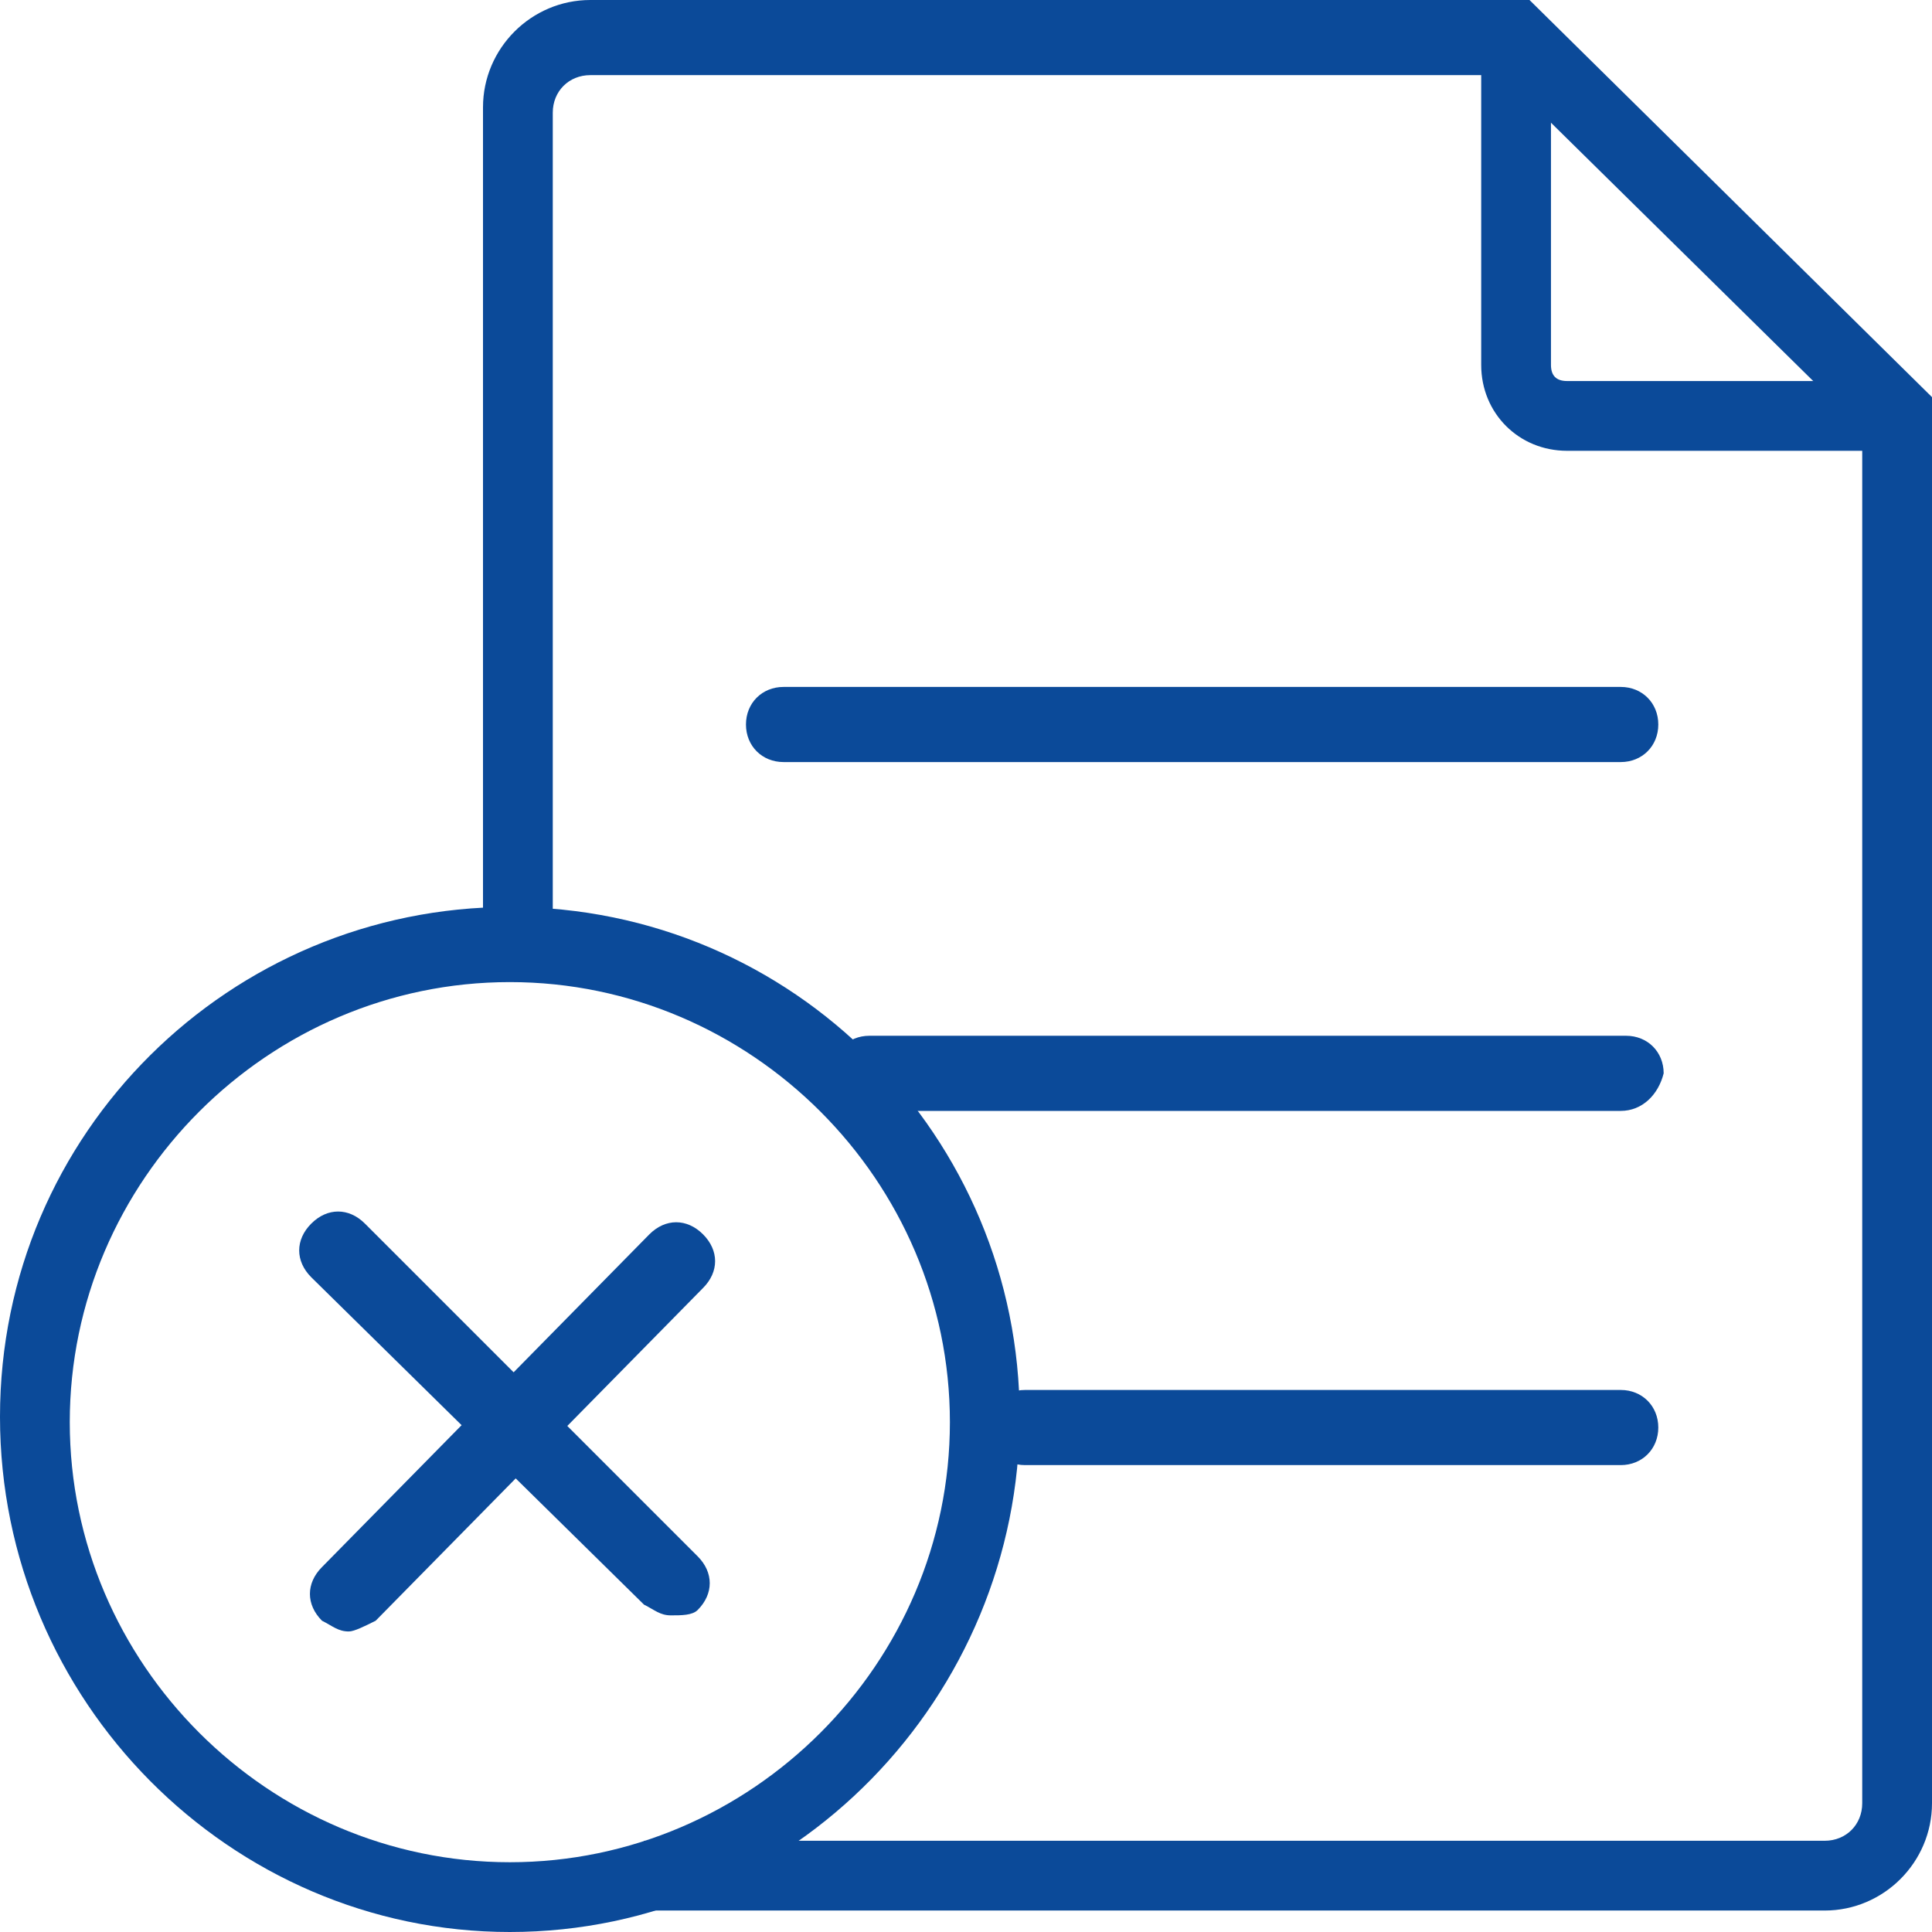 <?xml version="1.0" encoding="utf-8"?>
<!-- Generator: Adobe Illustrator 25.0.0, SVG Export Plug-In . SVG Version: 6.00 Build 0)  -->
<svg version="1.1" id="Layer_1" xmlns="http://www.w3.org/2000/svg" xmlns:xlink="http://www.w3.org/1999/xlink" x="0px" y="0px"
	 viewBox="0 0 36 36" style="enable-background:new 0 0 36 36;" xml:space="preserve">
<style type="text/css">
	.st0{fill:#CB1618;}
	.st1{fill:#185ABD;}
	.st2{fill:#D83039;}
	.st3{fill:#103F91;}
	.st4{fill:#185C37;}
	.st5{fill:#33C481;}
	.st6{fill:#107C41;}
	.st7{fill:#21A366;}
	.st8{fill:#0B4A99;}
	.st9{fill:none;}
	.st10{fill:#FFFFFF;}
	.st11{fill:#41A5EE;}
	.st12{fill:#2B7CD3;}
	.st13{opacity:0.5;enable-background:new    ;}
	.st14{fill:url(#SVGID_1_);}
	.st15{fill:url(#SVGID_2_);}
	.st16{fill:url(#SVGID_3_);}
	.st17{fill:url(#SVGID_4_);}
	.st18{fill:#E24951;}
	.st19{fill-rule:evenodd;clip-rule:evenodd;}
	.st20{fill:#262625;}
	.st21{fill:none;stroke:#000000;stroke-width:0.75;stroke-miterlimit:10;}
	.st22{fill:none;stroke:#000000;stroke-width:1.2;stroke-miterlimit:10;}
	.st23{fill-rule:evenodd;clip-rule:evenodd;fill:#0B4A99;}
</style>
<g>
	<g>
		<path class="st8" d="M34,35.6H12v-1.3h22c0.4,0,0.7-0.3,0.7-0.7V8L28,1.4H11c-0.4,0-0.7,0.3-0.7,0.7v15.5H9V2c0-1.1,0.9-2,2-2
			h17.5L36,7.4v26.2C36,34.7,35.1,35.6,34,35.6z"/>
	</g>
	<g>
		<path class="st8" d="M35.4,8.4h-6.2c-0.9,0-1.6-0.7-1.6-1.6v-6h1.3v6c0,0.2,0.1,0.3,0.3,0.3h6.2V8.4z"/>
	</g>
	<g>
		<path class="st8" d="M30.2,14.2H14.6c-0.4,0-0.7-0.3-0.7-0.7c0-0.4,0.3-0.7,0.7-0.7h15.6c0.4,0,0.7,0.3,0.7,0.7
			C30.9,13.9,30.6,14.2,30.2,14.2z"/>
	</g>
	<g>
		<path class="st8" d="M30.2,20.7H16.2c-0.4,0-0.7-0.3-0.7-0.7c0-0.4,0.3-0.7,0.7-0.7h14.1c0.4,0,0.7,0.3,0.7,0.7
			C30.9,20.4,30.6,20.7,30.2,20.7z"/>
	</g>
	<g>
		<path class="st8" d="M30.2,27.3H19.1c-0.4,0-0.7-0.3-0.7-0.7s0.3-0.7,0.7-0.7h11.1c0.4,0,0.7,0.3,0.7,0.7S30.6,27.3,30.2,27.3z"/>
	</g>
	<g>
		<path class="st8" d="M9.5,36C4.3,36,0,31.7,0,26.4s4.3-9.5,9.5-9.5c5.3,0,9.5,4.3,9.5,9.5S14.8,36,9.5,36z M9.5,18.3
			c-4.5,0-8.2,3.7-8.2,8.2s3.7,8.2,8.2,8.2s8.2-3.7,8.2-8.2S14,18.3,9.5,18.3z"/>
	</g>
	<g>
		<path class="st8" d="M12.5,30.1c-0.2,0-0.3-0.1-0.5-0.2l-6.2-6.1c-0.3-0.3-0.3-0.7,0-1c0.3-0.3,0.7-0.3,1,0L13,29
			c0.3,0.3,0.3,0.7,0,1C12.9,30.1,12.7,30.1,12.5,30.1z"/>
	</g>
	<g>
		<path class="st8" d="M6.5,30.4c-0.2,0-0.3-0.1-0.5-0.2c-0.3-0.3-0.3-0.7,0-1l6.1-6.2c0.3-0.3,0.7-0.3,1,0c0.3,0.3,0.3,0.7,0,1
			L7,30.2C6.8,30.3,6.6,30.4,6.5,30.4z"/>
	</g>
</g>
</svg>
